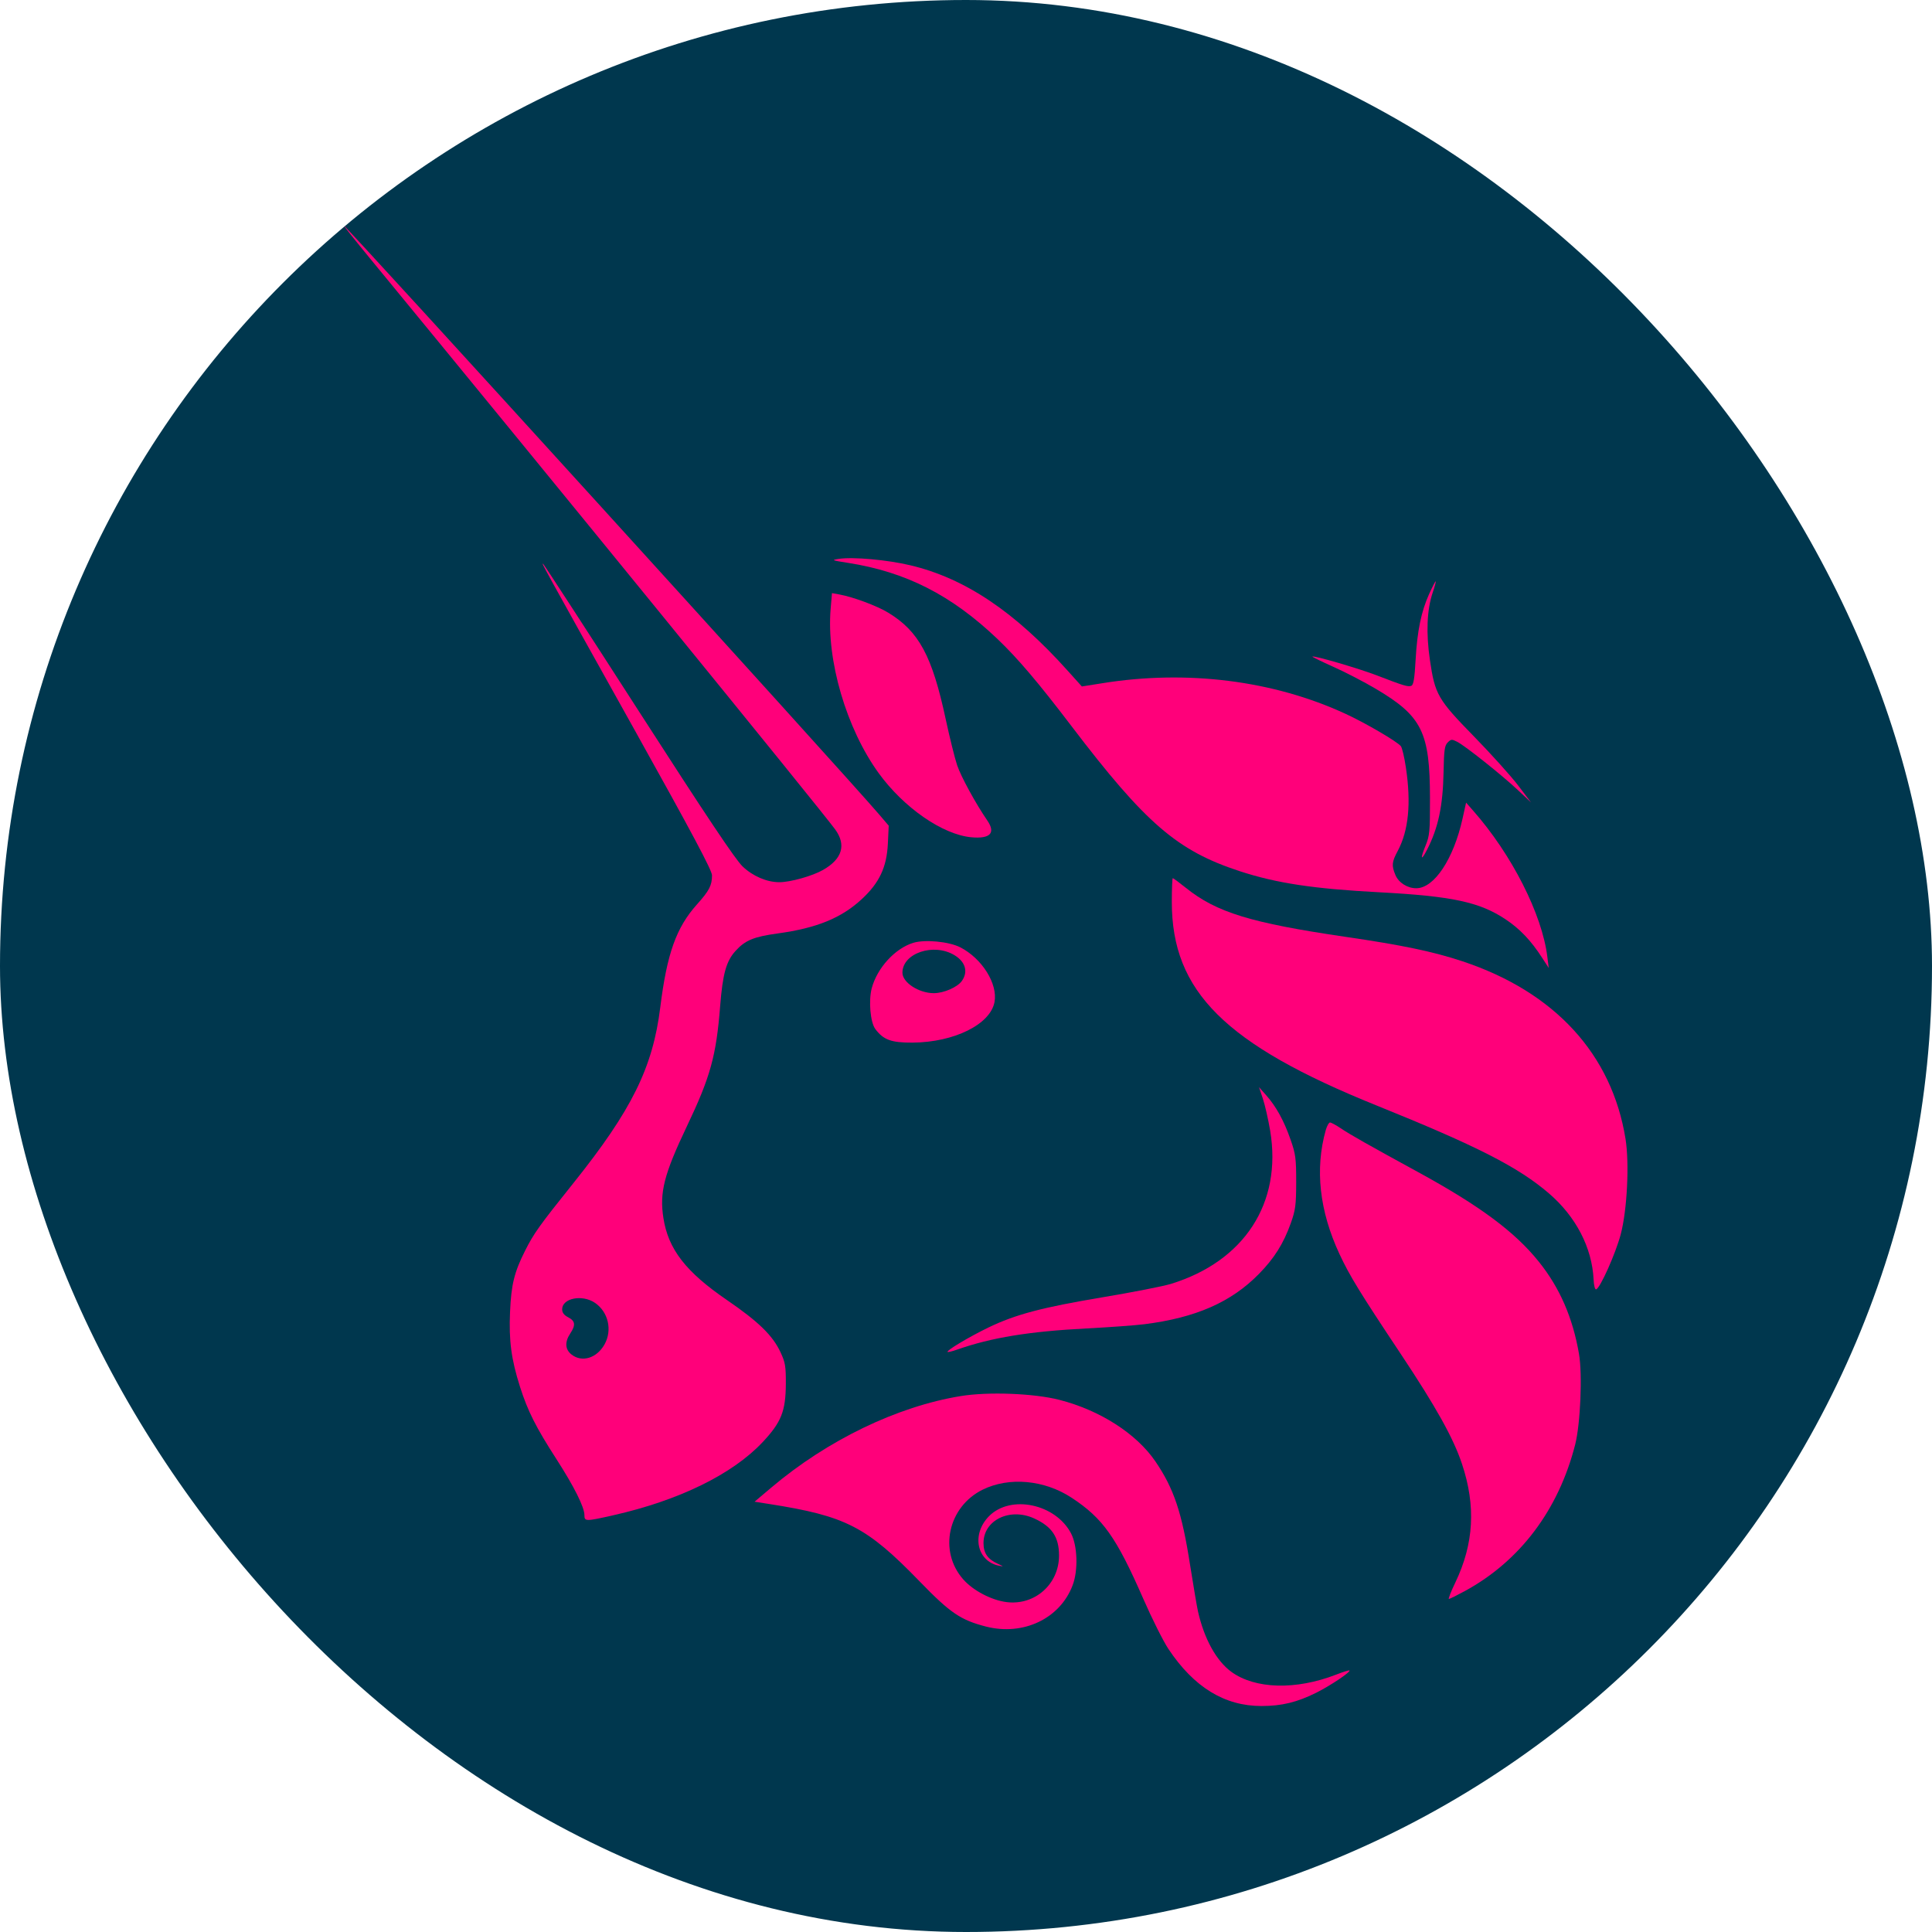 <svg width="32" height="32" viewBox="0 0 32 32" fill="none" xmlns="http://www.w3.org/2000/svg">
<rect width="32" height="32" rx="16" fill="#00374E"/>
<path d="M14.041 9.322C13.777 9.281 13.766 9.276 13.89 9.257C14.128 9.221 14.691 9.271 15.078 9.363C15.983 9.578 16.806 10.13 17.685 11.11L17.919 11.37L18.253 11.317C19.66 11.09 21.091 11.27 22.288 11.824C22.618 11.976 23.137 12.28 23.202 12.358C23.223 12.383 23.261 12.543 23.286 12.713C23.375 13.304 23.331 13.756 23.151 14.094C23.052 14.278 23.047 14.336 23.113 14.494C23.166 14.62 23.312 14.713 23.458 14.712C23.755 14.712 24.075 14.23 24.224 13.56L24.283 13.294L24.399 13.426C25.04 14.153 25.543 15.144 25.629 15.85L25.652 16.033L25.544 15.866C25.359 15.579 25.173 15.383 24.934 15.225C24.505 14.94 24.05 14.843 22.847 14.779C21.76 14.722 21.145 14.629 20.535 14.43C19.498 14.091 18.975 13.64 17.742 12.02C17.195 11.301 16.856 10.903 16.52 10.582C15.755 9.854 15.003 9.472 14.041 9.322Z" fill="#FF007A"/>
<path d="M23.447 10.928C23.474 10.447 23.54 10.129 23.671 9.838C23.723 9.723 23.772 9.629 23.779 9.629C23.787 9.629 23.764 9.714 23.729 9.818C23.634 10.099 23.618 10.485 23.684 10.933C23.767 11.502 23.814 11.585 24.415 12.199C24.697 12.488 25.024 12.851 25.143 13.007L25.359 13.291L25.143 13.088C24.879 12.84 24.271 12.356 24.137 12.287C24.047 12.241 24.034 12.242 23.979 12.297C23.927 12.348 23.917 12.424 23.91 12.787C23.899 13.351 23.822 13.713 23.636 14.075C23.536 14.271 23.52 14.229 23.611 14.008C23.679 13.843 23.686 13.771 23.685 13.224C23.684 12.127 23.554 11.863 22.791 11.411C22.598 11.296 22.279 11.131 22.083 11.044C21.887 10.956 21.732 10.88 21.737 10.875C21.759 10.853 22.503 11.071 22.803 11.186C23.248 11.358 23.322 11.38 23.376 11.359C23.412 11.345 23.43 11.239 23.447 10.928Z" fill="#FF007A"/>
<path d="M14.554 12.806C14.018 12.067 13.686 10.933 13.758 10.086L13.78 9.824L13.902 9.846C14.132 9.888 14.527 10.035 14.712 10.148C15.22 10.457 15.439 10.863 15.663 11.908C15.729 12.213 15.814 12.559 15.854 12.677C15.918 12.865 16.158 13.306 16.354 13.592C16.495 13.798 16.401 13.896 16.09 13.868C15.614 13.825 14.97 13.379 14.554 12.806Z" fill="#FF007A"/>
<path d="M22.797 18.309C20.291 17.298 19.409 16.421 19.409 14.941C19.409 14.723 19.416 14.545 19.425 14.545C19.434 14.545 19.531 14.617 19.641 14.705C20.149 15.113 20.718 15.287 22.293 15.518C23.22 15.653 23.741 15.762 24.223 15.922C25.752 16.43 26.698 17.461 26.924 18.865C26.989 19.273 26.951 20.038 26.845 20.442C26.761 20.76 26.505 21.334 26.437 21.356C26.418 21.363 26.399 21.29 26.395 21.192C26.369 20.665 26.103 20.151 25.656 19.767C25.148 19.33 24.465 18.982 22.797 18.309Z" fill="#FF007A"/>
<path d="M21.038 18.728C21.006 18.541 20.952 18.302 20.917 18.197L20.853 18.007L20.971 18.14C21.136 18.325 21.266 18.561 21.376 18.876C21.46 19.116 21.469 19.188 21.469 19.578C21.468 19.962 21.457 20.042 21.38 20.259C21.258 20.6 21.106 20.841 20.851 21.101C20.393 21.568 19.805 21.826 18.956 21.933C18.808 21.952 18.378 21.983 18 22.003C17.046 22.052 16.419 22.155 15.855 22.353C15.774 22.382 15.702 22.399 15.695 22.392C15.672 22.369 16.056 22.14 16.373 21.987C16.82 21.771 17.265 21.654 18.262 21.487C18.754 21.405 19.263 21.305 19.392 21.266C20.611 20.891 21.238 19.925 21.038 18.728Z" fill="#FF007A"/>
<path d="M22.186 20.771C21.853 20.055 21.777 19.363 21.959 18.717C21.979 18.648 22.01 18.592 22.029 18.592C22.048 18.592 22.127 18.634 22.204 18.686C22.357 18.79 22.665 18.964 23.485 19.412C24.507 19.97 25.091 20.403 25.487 20.897C25.835 21.33 26.049 21.823 26.153 22.424C26.212 22.764 26.177 23.583 26.09 23.926C25.815 25.007 25.176 25.856 24.264 26.352C24.131 26.424 24.011 26.484 23.998 26.484C23.985 26.484 24.033 26.36 24.106 26.209C24.413 25.566 24.447 24.942 24.215 24.247C24.074 23.821 23.784 23.302 23.2 22.424C22.52 21.403 22.354 21.131 22.186 20.771Z" fill="#FF007A"/>
<path d="M12.775 24.639C13.704 23.853 14.861 23.294 15.915 23.123C16.369 23.049 17.126 23.078 17.547 23.186C18.221 23.359 18.824 23.746 19.138 24.207C19.444 24.657 19.576 25.05 19.712 25.924C19.767 26.269 19.825 26.615 19.843 26.693C19.946 27.146 20.146 27.508 20.394 27.69C20.788 27.978 21.466 27.996 22.133 27.736C22.246 27.692 22.344 27.661 22.351 27.668C22.375 27.692 22.04 27.917 21.803 28.036C21.484 28.195 21.23 28.257 20.893 28.257C20.282 28.257 19.775 27.946 19.352 27.311C19.269 27.186 19.081 26.812 18.936 26.48C18.489 25.459 18.268 25.148 17.749 24.807C17.298 24.511 16.715 24.458 16.277 24.673C15.702 24.956 15.541 25.692 15.954 26.159C16.117 26.345 16.423 26.505 16.673 26.536C17.14 26.594 17.541 26.238 17.541 25.765C17.541 25.459 17.424 25.284 17.127 25.149C16.723 24.966 16.287 25.18 16.29 25.561C16.29 25.724 16.361 25.826 16.523 25.899C16.628 25.947 16.63 25.95 16.545 25.933C16.174 25.856 16.087 25.407 16.385 25.109C16.744 24.752 17.485 24.91 17.74 25.398C17.847 25.602 17.86 26.011 17.766 26.257C17.558 26.809 16.949 27.099 16.331 26.941C15.911 26.833 15.74 26.717 15.233 26.194C14.353 25.286 14.011 25.11 12.741 24.911L12.498 24.873L12.775 24.639Z" fill="#FF007A"/>
<path fill-rule="evenodd" clip-rule="evenodd" d="M6.134 4.287C9.075 7.862 13.609 13.428 13.834 13.739C14.02 13.996 13.95 14.228 13.632 14.409C13.455 14.51 13.091 14.612 12.908 14.612C12.702 14.612 12.47 14.513 12.301 14.352C12.181 14.239 11.699 13.517 10.585 11.786C9.733 10.462 9.02 9.363 9 9.345C8.955 9.302 8.956 9.304 10.498 12.067C11.466 13.803 11.793 14.416 11.793 14.498C11.793 14.665 11.748 14.753 11.542 14.982C11.2 15.365 11.047 15.795 10.936 16.686C10.812 17.684 10.463 18.389 9.498 19.595C8.932 20.301 8.84 20.431 8.697 20.716C8.517 21.074 8.468 21.275 8.448 21.727C8.427 22.206 8.468 22.515 8.614 22.973C8.742 23.373 8.875 23.638 9.216 24.167C9.51 24.624 9.68 24.963 9.68 25.096C9.68 25.201 9.7 25.201 10.156 25.098C11.248 24.852 12.134 24.417 12.633 23.885C12.941 23.556 13.013 23.374 13.016 22.923C13.017 22.628 13.007 22.566 12.927 22.396C12.798 22.119 12.562 21.89 12.041 21.533C11.359 21.067 11.068 20.691 10.988 20.174C10.922 19.75 10.998 19.451 11.375 18.659C11.766 17.839 11.863 17.49 11.928 16.664C11.97 16.13 12.029 15.919 12.182 15.751C12.342 15.574 12.485 15.515 12.88 15.461C13.525 15.373 13.935 15.206 14.272 14.894C14.565 14.624 14.687 14.364 14.706 13.973L14.72 13.676L14.557 13.485C13.965 12.793 5.738 3.743 5.701 3.743C5.693 3.743 5.888 3.988 6.134 4.287ZM10.012 22.269C10.146 22.032 10.075 21.726 9.851 21.577C9.64 21.436 9.311 21.503 9.311 21.686C9.311 21.742 9.342 21.783 9.412 21.819C9.529 21.88 9.537 21.948 9.445 22.087C9.352 22.227 9.359 22.351 9.466 22.435C9.639 22.571 9.884 22.496 10.012 22.269Z" fill="#FF007A"/>
<path fill-rule="evenodd" clip-rule="evenodd" d="M15.127 15.616C14.824 15.709 14.53 16.03 14.439 16.367C14.384 16.573 14.415 16.933 14.498 17.044C14.633 17.224 14.763 17.271 15.115 17.269C15.803 17.264 16.402 16.968 16.472 16.598C16.529 16.295 16.266 15.875 15.904 15.69C15.717 15.595 15.319 15.557 15.127 15.616ZM15.932 16.247C16.038 16.096 15.992 15.932 15.811 15.822C15.467 15.612 14.947 15.786 14.947 16.111C14.947 16.273 15.218 16.45 15.467 16.45C15.632 16.45 15.859 16.351 15.932 16.247Z" fill="#FF007A"/>
</svg>
